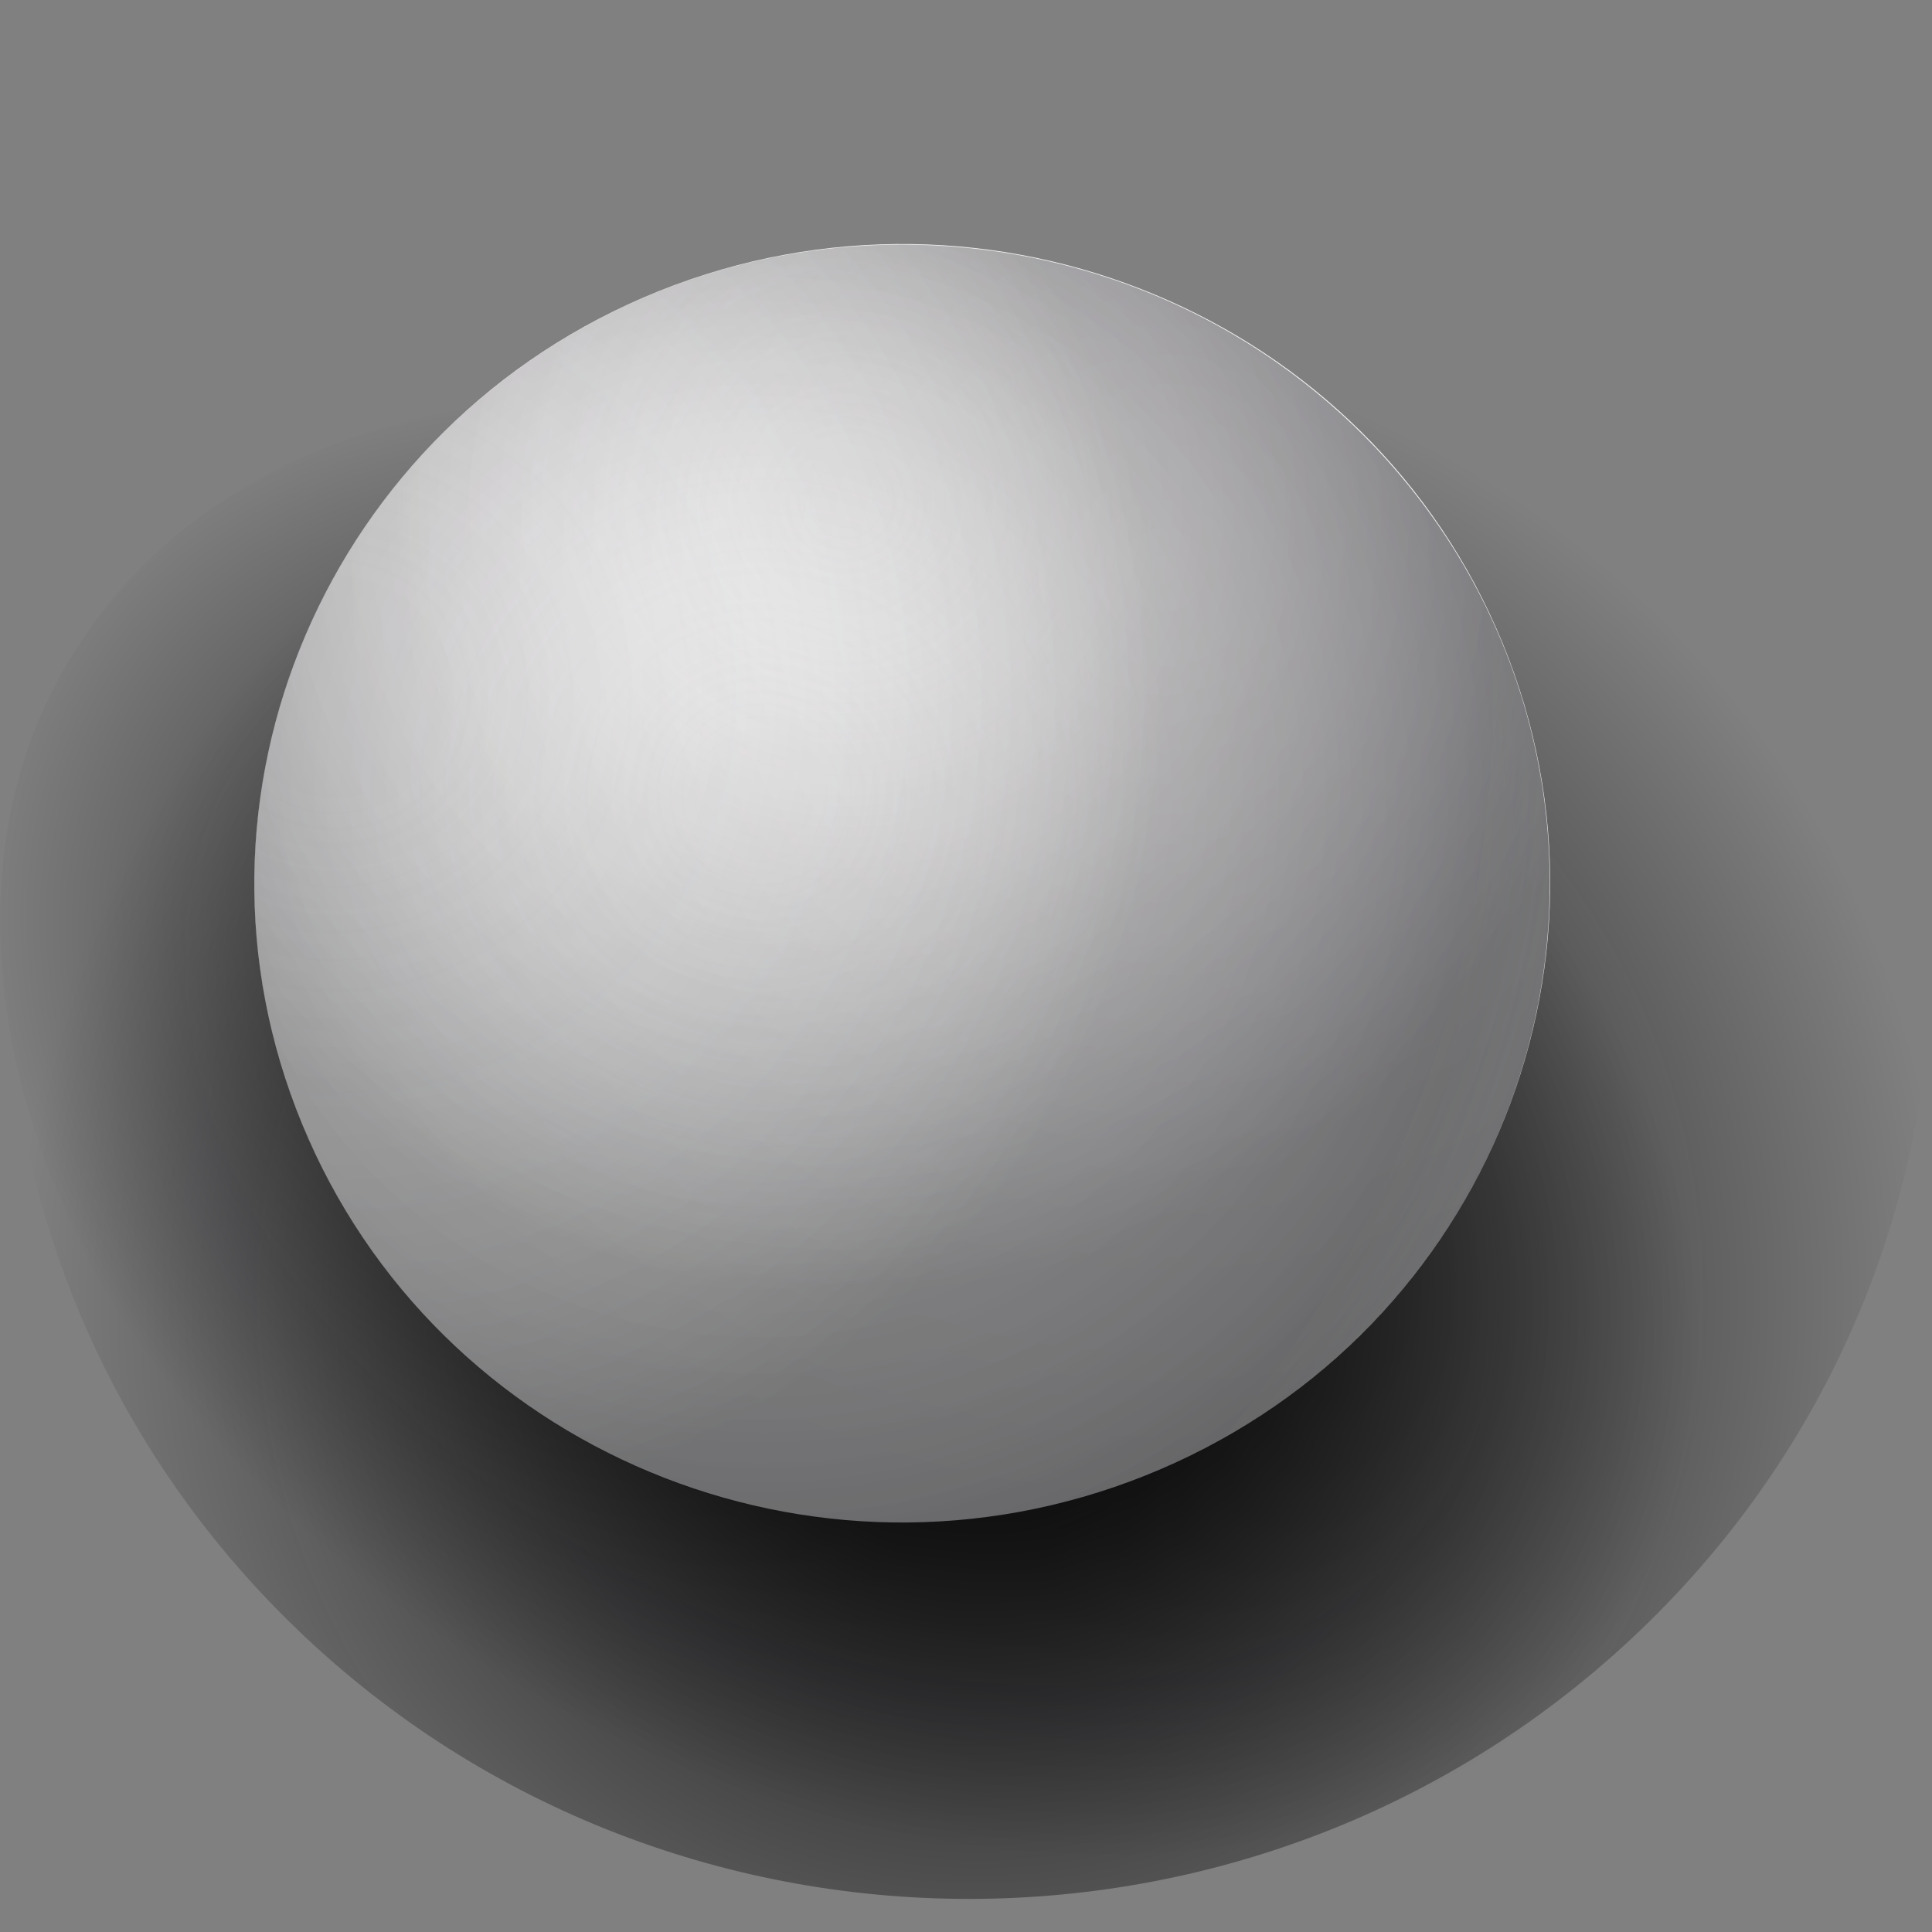 <?xml version="1.0" encoding="utf-8"?>
<!-- Generator: Adobe Illustrator 28.3.0, SVG Export Plug-In . SVG Version: 6.00 Build 0)  -->
<svg version="1.1" id="Calque_1" xmlns="http://www.w3.org/2000/svg" xmlns:xlink="http://www.w3.org/1999/xlink" x="0px" y="0px"
	 viewBox="0 0 30 30" style="enable-background:new 0 0 30 30;" xml:space="preserve">
<rect x="0" y="0" width="30" height="30" fill="#808080" stroke="none"/>
<style type="text/css">
	.st0{fill:url(#SVGID_1_);}
	.st1{fill:url(#SVGID_00000066482858995711731640000012614991400685206661_);}
	.st2{fill:url(#SVGID_00000108270352442407922890000000811669240731662758_);}
	.st3{opacity:0.3;fill:url(#SVGID_00000040552602758511213640000008756214780180794268_);}
	.st4{opacity:0.3;fill:url(#SVGID_00000016066327642678472870000015965078088916549040_);}
	.st5{opacity:0.2;fill:url(#SVGID_00000176016645175001741740000016410669081724517822_);}
</style>
<g>
	
		<radialGradient id="SVGID_1_" cx="-6509.846" cy="11811.727" r="529.203" gradientTransform="matrix(0.02 -0.02 0.02 0.02 -90.819 -346.253)" gradientUnits="userSpaceOnUse">
		<stop  offset="0" style="stop-color:#020203"/>
		<stop  offset="0.087" style="stop-color:#020203;stop-opacity:0.913"/>
		<stop  offset="1" style="stop-color:#020203;stop-opacity:0"/>
	</radialGradient>
	<path class="st0" d="M25.62,4.32c5.84,5.76,5.84,15.1,0,20.85s-15.3,5.76-21.14,0s-5.84-15.1,0-20.85S19.79-1.44,25.62,4.32z"/>
	
		<radialGradient id="SVGID_00000039826135574756186530000001235909162465934223_" cx="-11947.196" cy="8824.828" r="442.624" gradientTransform="matrix(0.013 -0.02 0.029 0.018 -87.535 -380.264)" gradientUnits="userSpaceOnUse">
		<stop  offset="0.049" style="stop-color:#020203"/>
		<stop  offset="0.077" style="stop-color:#020203;stop-opacity:0.969"/>
		<stop  offset="0.951" style="stop-color:#020203;stop-opacity:0"/>
	</radialGradient>
	<path style="fill:url(#SVGID_00000039826135574756186530000001235909162465934223_);" d="M19.7,9.25
		c7.07,4.44,10.25,11.99,7.11,16.86c-3.14,4.87-11.42,5.22-18.49,0.78S-1.93,14.9,1.21,10.03S12.63,4.81,19.7,9.25z"/>
	<g>
		
			<radialGradient id="SVGID_00000088832142878346612070000015858667983321074335_" cx="-1917.343" cy="12988.193" r="525.479" gradientTransform="matrix(-0.026 0.011 0.011 0.026 -174.651 -307.76)" gradientUnits="userSpaceOnUse">
			<stop  offset="0" style="stop-color:#FFFEFE"/>
			<stop  offset="0.116" style="stop-color:#FBFAFA"/>
			<stop  offset="0.645" style="stop-color:#E9E9E9"/>
			<stop  offset="0.995" style="stop-color:#E3E3E2"/>
		</radialGradient>
		<path style="fill:url(#SVGID_00000088832142878346612070000015858667983321074335_);" d="M4.69,17.45
			c2.09,5.08,7.95,7.52,13.1,5.46c5.15-2.06,7.63-7.85,5.54-12.93c-2.09-5.08-7.95-7.52-13.1-5.46C5.08,6.59,2.6,12.38,4.69,17.45z"
			/>
		<g>
			
				<radialGradient id="SVGID_00000043459260909390755150000004085737155830217094_" cx="1306.781" cy="11973.82" r="508.765" gradientTransform="matrix(-0.022 0.017 0.017 0.022 -161.661 -277.856)" gradientUnits="userSpaceOnUse">
				<stop  offset="0" style="stop-color:#FFFFFF;stop-opacity:0"/>
				<stop  offset="0.084" style="stop-color:#E9E8EA;stop-opacity:0.097"/>
				<stop  offset="0.247" style="stop-color:#B2B0B4;stop-opacity:0.285"/>
				<stop  offset="0.472" style="stop-color:#68666B;stop-opacity:0.544"/>
				<stop  offset="0.747" style="stop-color:#1C1D22;stop-opacity:0.861"/>
				<stop  offset="0.867" style="stop-color:#020203"/>
			</radialGradient>
			<path style="opacity:0.3;fill:url(#SVGID_00000043459260909390755150000004085737155830217094_);" d="M5.98,19.71
				c3.35,4.37,9.66,5.24,14.09,1.93c4.43-3.31,5.31-9.53,1.96-13.9C18.68,3.37,12.37,2.5,7.94,5.81C3.51,9.11,2.63,15.33,5.98,19.71
				z"/>
			
				<radialGradient id="SVGID_00000100341858197960114890000004327427457419911095_" cx="-6399.091" cy="11530.747" r="509.157" gradientTransform="matrix(0.02 -0.02 0.02 0.02 -90.819 -346.253)" gradientUnits="userSpaceOnUse">
				<stop  offset="0" style="stop-color:#FFFFFF;stop-opacity:0"/>
				<stop  offset="0.103" style="stop-color:#F8F7F8;stop-opacity:0.105"/>
				<stop  offset="0.227" style="stop-color:#E2E1E3;stop-opacity:0.231"/>
				<stop  offset="0.361" style="stop-color:#C1BFC2;stop-opacity:0.368"/>
				<stop  offset="0.503" style="stop-color:#969398;stop-opacity:0.512"/>
				<stop  offset="0.651" style="stop-color:#666369;stop-opacity:0.662"/>
				<stop  offset="0.803" style="stop-color:#35343A;stop-opacity:0.818"/>
				<stop  offset="0.957" style="stop-color:#06070A;stop-opacity:0.974"/>
				<stop  offset="0.982" style="stop-color:#020203"/>
			</radialGradient>
			<path style="opacity:0.3;fill:url(#SVGID_00000100341858197960114890000004327427457419911095_);" d="M5.98,19.71
				c3.35,4.37,9.66,5.24,14.09,1.93c4.43-3.31,5.31-9.53,1.96-13.9C18.68,3.37,12.37,2.5,7.94,5.81C3.51,9.11,2.63,15.33,5.98,19.71
				z"/>
			
				<radialGradient id="SVGID_00000006708169619683663090000017562545725591204229_" cx="-12190.796" cy="607.534" r="968.226" gradientTransform="matrix(-2.349635e-03 -0.028 0.028 -2.318390e-03 -40.458 -329.144)" gradientUnits="userSpaceOnUse">
				<stop  offset="0.046" style="stop-color:#FFFFFF;stop-opacity:0"/>
				<stop  offset="0.47" style="stop-color:#020304;stop-opacity:0.99"/>
				<stop  offset="0.474" style="stop-color:#020203"/>
				<stop  offset="0.659" style="stop-color:#020203"/>
				<stop  offset="0.677" style="stop-color:#06070A;stop-opacity:0.912"/>
				<stop  offset="0.709" style="stop-color:#1C1D21;stop-opacity:0.756"/>
				<stop  offset="0.751" style="stop-color:#424147;stop-opacity:0.552"/>
				<stop  offset="0.801" style="stop-color:#858287;stop-opacity:0.308"/>
				<stop  offset="0.858" style="stop-color:#F1F0F1;stop-opacity:0.031"/>
				<stop  offset="0.864" style="stop-color:#FFFFFF;stop-opacity:0"/>
			</radialGradient>
			<path style="opacity:0.2;fill:url(#SVGID_00000006708169619683663090000017562545725591204229_);" d="M20.61,6.24
				c-4.19-3.6-10.54-3.17-14.19,0.97c-3.65,4.13-3.21,10.4,0.98,14c4.19,3.6,10.54,3.17,14.19-0.97C25.24,16.1,24.8,9.84,20.61,6.24
				z"/>
		</g>
	</g>
</g>
</svg>
